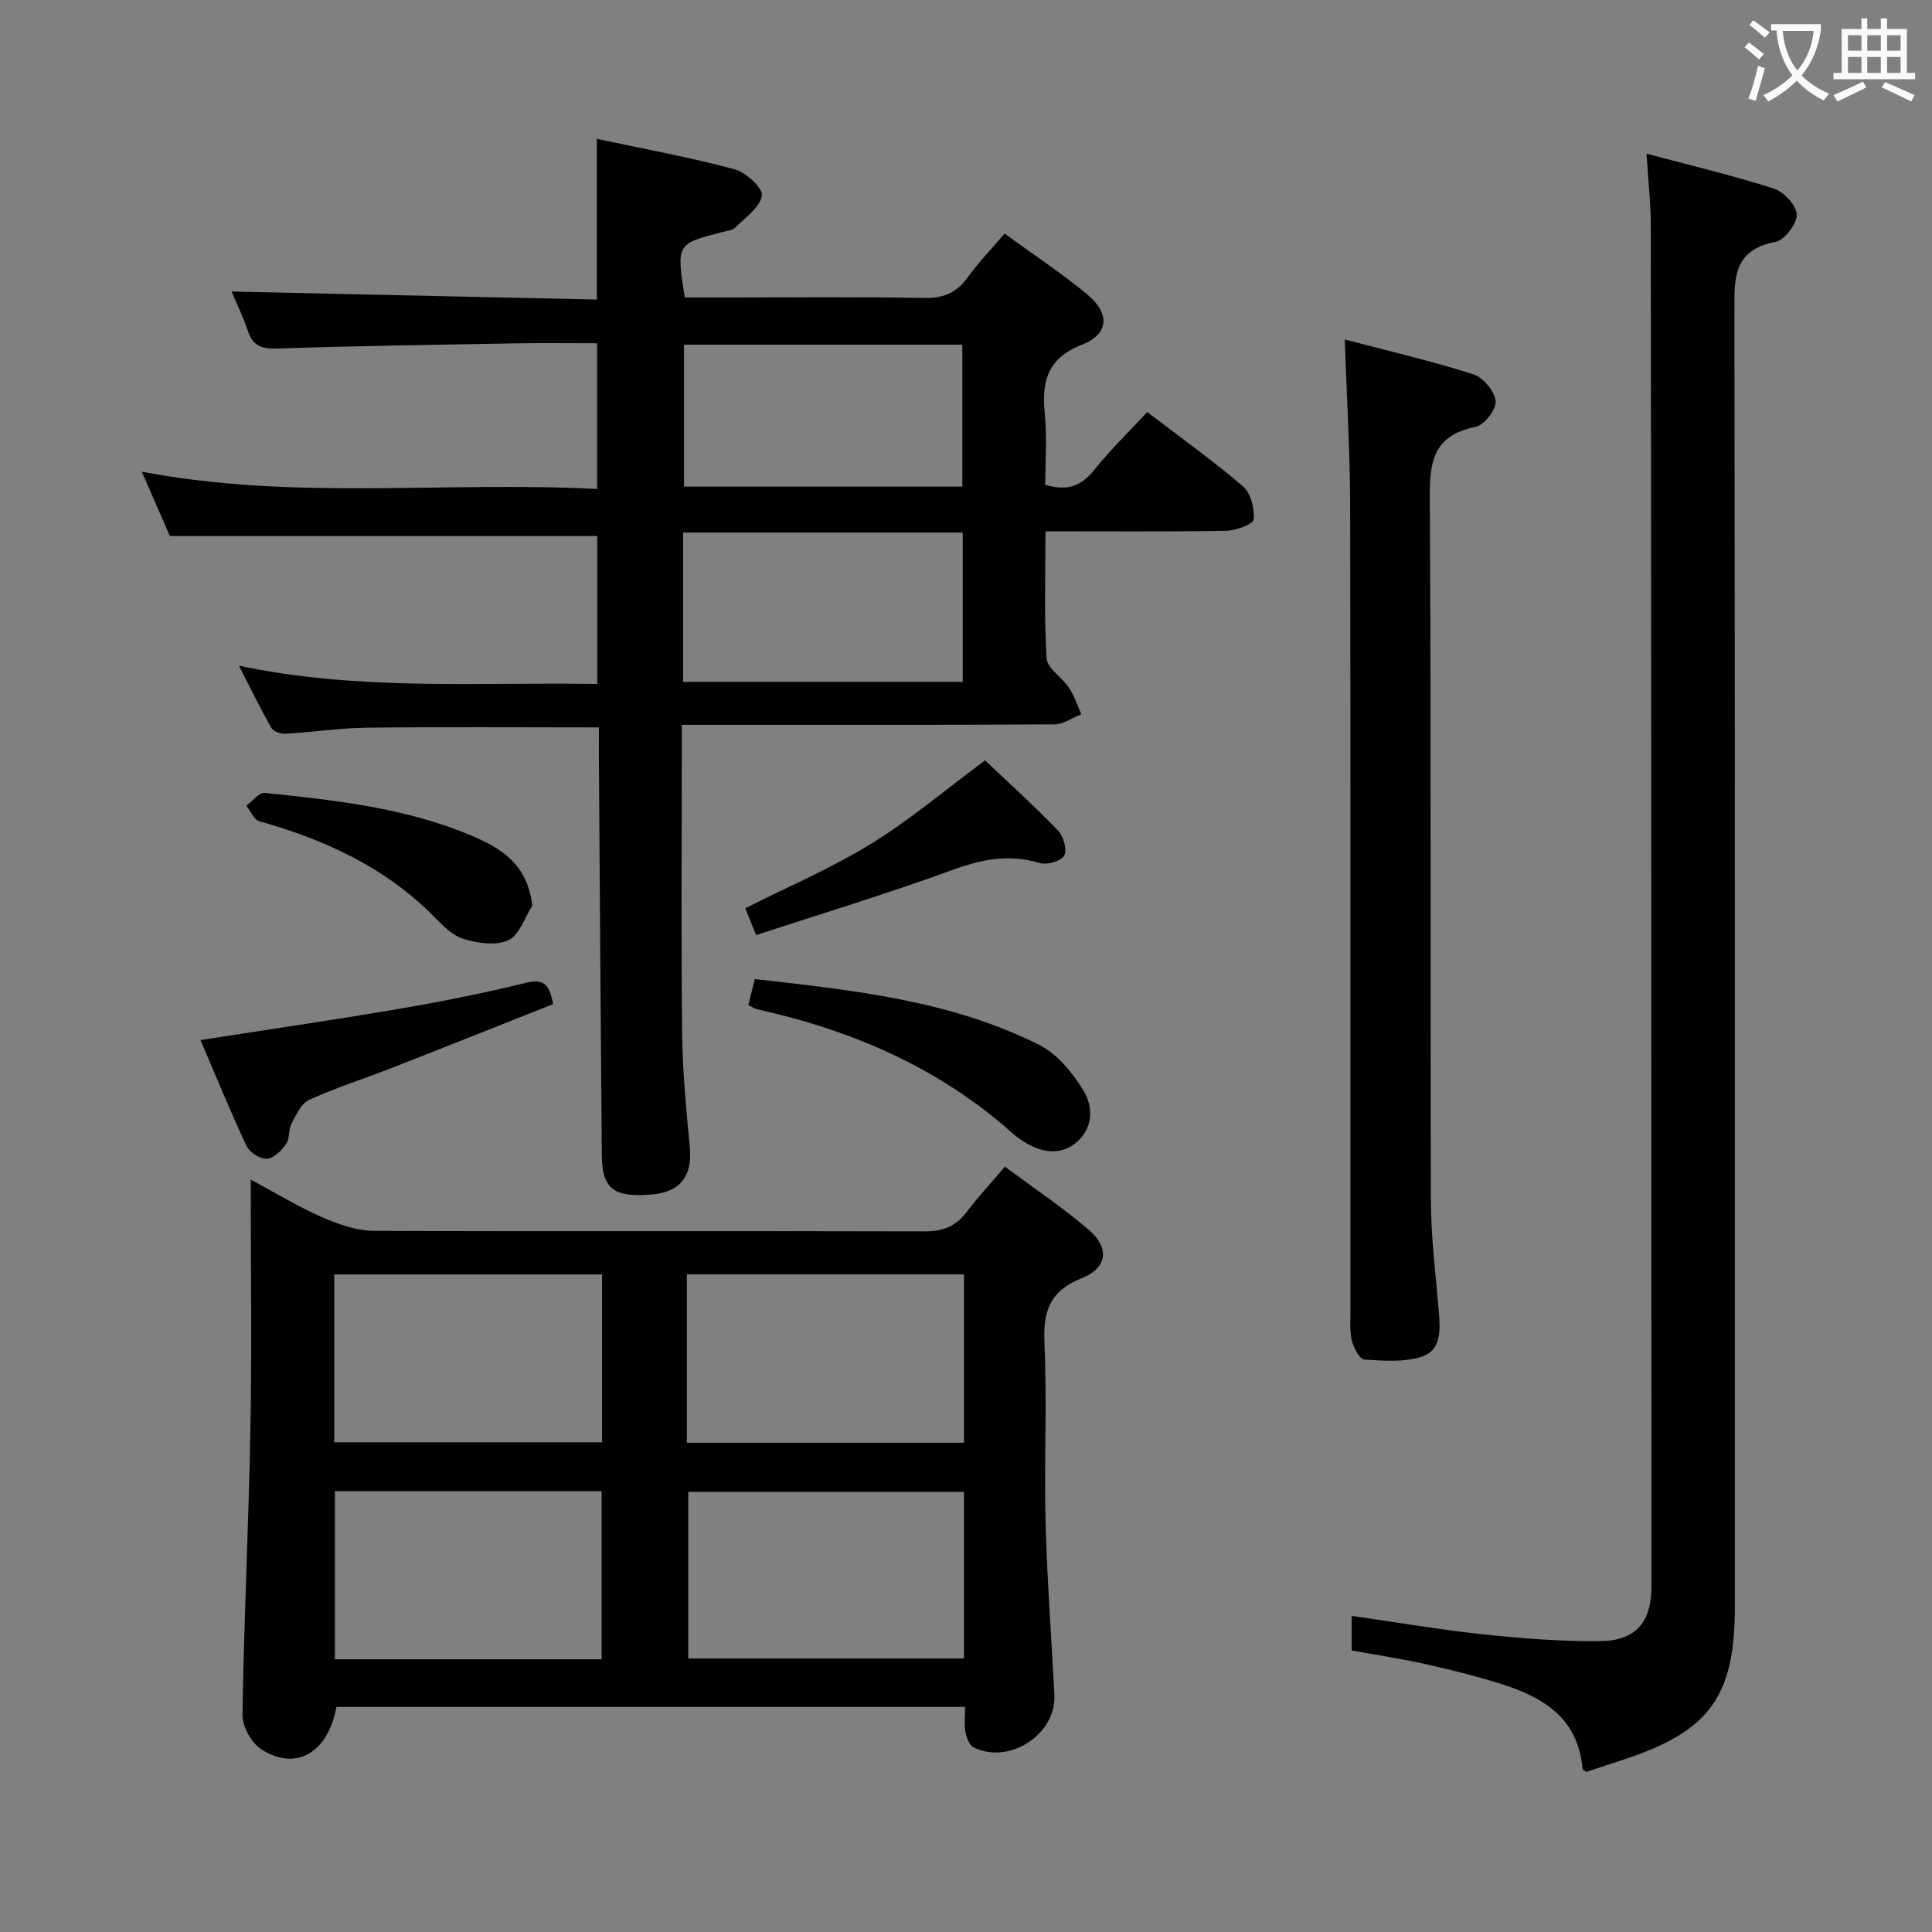<svg enable-background="new 0 0 400 400" viewBox="0 0 400 400" xmlns="http://www.w3.org/2000/svg"><rect x="0" y="0" width="400" height="400" fill="#808080" stroke="none"/><g fill="#010000"><path d="m124 150.6c-16.45 0-32.25-.12-48.04.06-5.62.07-11.24.93-16.86 1.26-.97.06-2.49-.47-2.91-1.21-2.26-3.97-4.26-8.09-6.71-12.88 25.03 5.28 49.47 3.36 74.18 3.78 0-10.65 0-20.86 0-30.63-29.3 0-58.5 0-88.49 0-1.54-3.53-3.5-8.01-5.81-13.32 31.73 6.03 62.86 1.92 94.26 3.58 0-10.25 0-19.94 0-30.17-5.72 0-11.34-.08-16.95.02-16.48.29-32.95.53-49.42 1.07-3.18.1-4.93-.64-5.94-3.67-.93-2.81-2.25-5.49-3.36-8.13 25.31.56 50.43 1.11 75.62 1.66 0-11.55 0-22.1 0-33.27 9.52 2.03 19.1 3.79 28.48 6.28 2.36.63 5.93 3.9 5.69 5.46-.37 2.44-3.44 4.55-5.53 6.62-.63.62-1.82.71-2.78.96-9.39 2.44-9.39 2.43-7.66 13.52h8.74c13.66 0 27.33-.15 40.99.1 3.93.07 6.57-1.14 8.83-4.24 2.22-3.05 4.86-5.81 7.66-9.09 5.87 4.28 11.69 8.12 17.04 12.53 4.8 3.96 4.62 8.25-.96 10.44-7.22 2.83-8.43 7.6-7.76 14.33.49 4.92.1 9.92.1 14.7 4.54 1.4 7.48.26 10.12-3.05 3.31-4.14 7.16-7.86 10.99-12 6.74 5.15 13.5 9.97 19.79 15.36 1.63 1.39 2.45 4.6 2.25 6.85-.09.99-3.66 2.34-5.67 2.37-12.29.22-24.59.11-37.43.11 0 9.04-.32 17.69.23 26.28.14 2.13 3.23 3.98 4.66 6.15 1.09 1.65 1.7 3.61 2.52 5.44-1.85.73-3.69 2.09-5.55 2.1-23.66.14-47.32.1-70.99.1-1.81 0-3.62 0-6.17 0v5.64c0 19.5-.15 38.99.07 58.49.09 7.8.86 15.6 1.59 23.37.55 5.9-1.94 9.23-7.84 9.73-7.92.67-10.32-1.12-10.38-8.14-.24-27.64-.42-55.29-.61-82.93 0-1.82.01-3.64.01-5.63zm17.43-40.34v30.91h57.89c0-10.5 0-20.58 0-30.91-19.32 0-38.38 0-57.89 0zm57.81-38.9c-19.41 0-38.47 0-57.62 0v29.39h57.62c0-9.9 0-19.61 0-29.39z"/><path d="m208.06 241.54c6.19 4.61 12.02 8.5 17.3 13.03 4.43 3.79 3.97 7.91-1.45 10.09-6.58 2.64-7.97 6.82-7.67 13.42.56 12.31-.09 24.66.23 36.99.31 11.96 1.22 23.9 1.83 35.85.42 8.13-9.34 14.53-16.73 10.85-.89-.44-1.47-2.04-1.68-3.19-.28-1.58-.07-3.24-.07-5.18-43.72 0-86.96 0-130.17 0-1.73 9.45-8.3 13.37-15.48 8.82-2.07-1.31-4.01-4.72-3.97-7.14.3-19.79 1.29-39.56 1.65-59.35.31-16.81.06-33.64.06-51.5 5.31 2.84 9.89 5.64 14.76 7.77 3.37 1.47 7.14 2.82 10.73 2.83 37.99.17 75.99-.01 113.98.11 3.9.01 6.58-1.07 8.86-4.14 2.38-3.15 5.07-6.02 7.82-9.26zm-65.85 57.17h57.37c0-11.71 0-23.14 0-34.88-19.18 0-38.2 0-57.37 0zm57.37 10.16c-19.25 0-38.26 0-57.09 0v34.5h57.09c0-11.73 0-23 0-34.5zm-130.38-10.26h55.45c0-11.81 0-23.22 0-34.75-18.63 0-36.97 0-55.45 0zm55.36 44.93c0-11.92 0-23.3 0-34.8-18.6 0-36.83 0-55.22 0v34.8z"/><path d="m340.89 31.82c9.27 2.47 17.95 4.52 26.42 7.25 2.05.66 4.66 3.51 4.69 5.39.02 1.93-2.54 5.26-4.41 5.62-8.99 1.71-8.51 7.88-8.5 14.76.13 89.29.09 178.58.09 267.87 0 18.61-5.3 25.82-23.26 31.67-2.51.82-5.02 1.65-7.5 2.47-.31-.25-.76-.44-.78-.66-.88-10.55-8.26-14.88-17.09-17.63-5.05-1.57-10.21-2.87-15.38-4.02-4.99-1.11-10.06-1.87-15.31-2.83 0-2.31 0-4.4 0-7.16 9.17 1.31 18.1 2.85 27.09 3.81 8.04.85 16.15 1.5 24.22 1.43 7.55-.07 10.75-3.89 10.75-11.43-.01-93.79-.04-187.57-.13-281.36 0-4.78-.55-9.55-.9-15.18z"/><path d="m278.42 70.29c9.12 2.4 17.97 4.45 26.6 7.2 2.04.65 4.42 3.51 4.64 5.57.18 1.68-2.38 4.97-4.16 5.32-9.65 1.92-9.51 8.43-9.47 16.23.29 47.96.07 95.92.22 143.88.02 7.61.98 15.23 1.62 22.84.32 3.78.65 8.13-3.4 9.51-3.68 1.25-8.01.89-12.02.64-.96-.06-2.16-2.39-2.54-3.86-.49-1.89-.32-3.96-.32-5.96-.01-55.62.05-111.24-.06-166.86-.01-11.11-.69-22.21-1.11-34.51z"/><path d="m41.51 215.34c13.88-2.17 27.46-4.14 40.99-6.45 8.81-1.5 17.6-3.26 26.28-5.38 3.45-.84 4.97-.13 5.72 4.39-10.96 4.34-22.13 8.8-33.33 13.18-5.71 2.23-11.59 4.1-17.16 6.63-1.64.74-2.7 3.1-3.65 4.91-.67 1.26-.34 3.11-1.13 4.23-.95 1.35-2.56 3-3.96 3.06-1.4.07-3.6-1.31-4.22-2.63-3.37-7.17-6.36-14.53-9.54-21.94z"/><path d="m154.94 208.12c.45-1.85.83-3.4 1.32-5.41 20.34 2.3 40.54 4.39 58.97 13.66 3.71 1.87 6.84 5.76 9.09 9.42 2.14 3.48 1.98 8-1.65 10.89-3.38 2.69-7.21 1.86-10.72-.33-.84-.53-1.65-1.13-2.4-1.79-15.16-13.51-33.12-21.24-52.73-25.59-.46-.1-.88-.39-1.88-.85z"/><path d="m156.54 193.6c-.89-2.22-1.44-3.59-2.23-5.56 8.74-4.41 17.77-8.25 26.03-13.34 8.16-5.02 15.54-11.29 23.61-17.27 4.9 4.65 10.19 9.44 15.13 14.56 1.12 1.16 1.9 4.02 1.24 5.17-.68 1.16-3.59 1.97-5.09 1.52-6.39-1.95-12.12-.74-18.26 1.51-13.2 4.83-26.67 8.9-40.43 13.41z"/><path d="m110.21 187.53c-1.61 2.48-2.7 6.1-4.97 7.14-2.57 1.17-6.38.62-9.31-.29-2.37-.74-4.41-2.93-6.27-4.8-10.07-10.09-22.47-15.77-35.97-19.55-1.11-.31-1.8-2.11-2.68-3.21 1.27-.93 2.63-2.78 3.79-2.66 14.53 1.5 29.08 3.06 42.74 8.82 6.23 2.63 11.68 5.94 12.67 14.55z"/></g><path d="m362.1 8.8c1.1.8 2.1 1.6 3.1 2.4l-1 1.1c-1.3-1.1-2.3-2-3-2.5zm1.9 4.8c.5.2.9.4 1.4.5-.6 2.3-1.3 4.5-1.9 6.8l-1.5-.5c.8-2.1 1.4-4.3 2-6.8zm-1-9.4c1.3.9 2.4 1.8 3.4 2.5l-1 1.1c-1.4-1.2-2.4-2.1-3.2-2.6zm3.7 2.2v-1.4h10.3v1.2c-.5 3.6-1.8 6.8-4 9.4 1.5 1.6 3.4 2.8 5.7 3.8-.3.4-.7.8-1.1 1.4-2.3-1.1-4.1-2.5-5.6-4.1-1.6 1.6-3.6 3.1-5.9 4.3-.3-.5-.7-.9-1-1.3 2.4-1.1 4.4-2.5 6-4.1-1.9-2.5-3-5.6-3.3-9.3h-1.1zm8.8 0h-6.4c.3 3.3 1.3 6 3 8.2 2-2.3 3.1-5.1 3.4-8.2z" fill="#fbfafa"/><path d="m385.3 3.8h1.3v2.2h2.8v-2.2h1.3v2.2h4.1v9.1h1.7v1.3h-16.9v-1.3h1.7v-9.1h4.1v-2.2zm.4 13.1.7 1.2c-1.8.9-3.8 1.9-6 2.9-.2-.4-.5-.8-.8-1.3 2.3-1 4.3-1.9 6.1-2.8zm-3.1-6.4h2.8v-3.2h-2.8zm0 4.6h2.8v-3.3h-2.8zm4-4.6h2.8v-3.2h-2.8zm0 4.6h2.8v-3.3h-2.8zm3.7 1.9c2.1.9 4.1 1.8 6.1 2.7l-.7 1.3c-2.2-1.1-4.2-2-6.1-2.9zm3.2-9.7h-2.8v3.2h2.8zm-2.8 7.8h2.8v-3.3h-2.8z" fill="#fbfafa"/></svg>